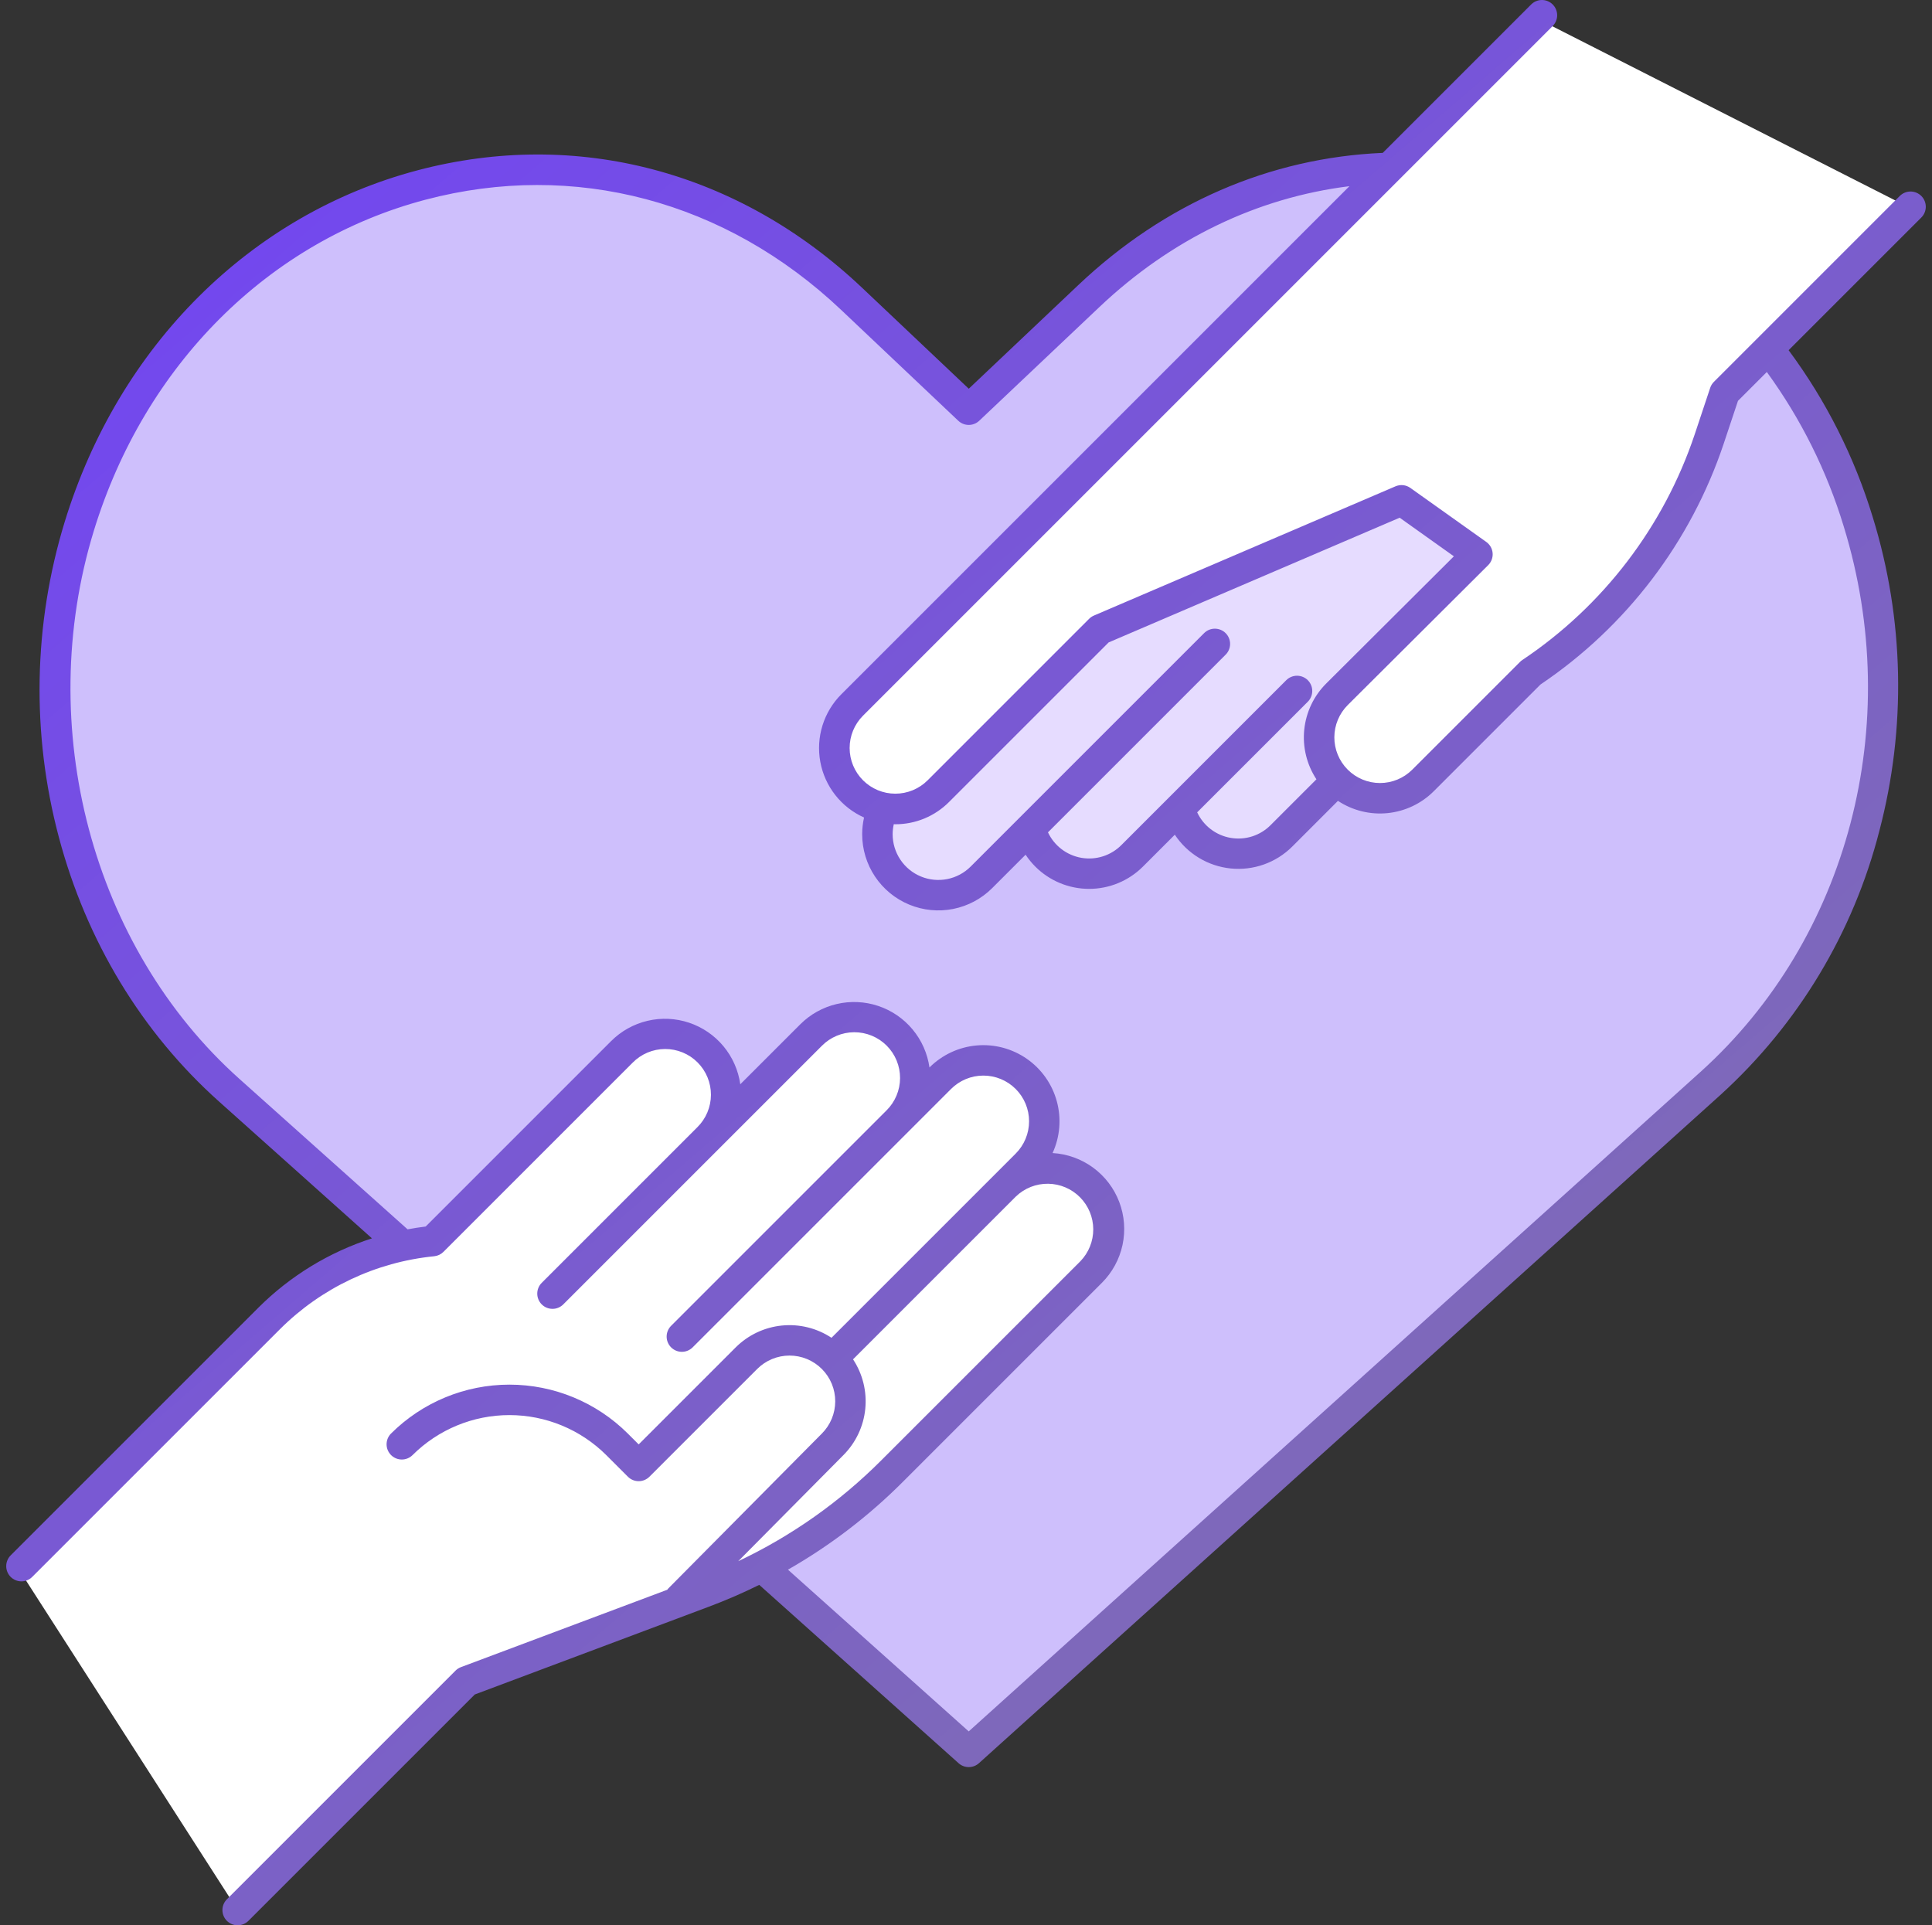 <svg width="290" height="289" viewBox="0 0 290 289" fill="none" xmlns="http://www.w3.org/2000/svg">
<rect x="0" y="0" width="290" height="289" fill="#333333" stroke="none"/>
<path d="M127.821 44.85L145.414 61.498L163.452 44.428C202.091 7.862 262.696 25.658 278.932 78.337C288.286 108.685 279.488 142.133 256.766 162.61L145.414 262.968L34.38 163.625C11.474 143.131 2.546 109.533 11.896 79.013C28.118 26.058 89.007 8.116 127.821 44.85Z" fill="#CEBFFC"/>
<path d="M163.779 178.011C162.063 176.296 159.737 175.333 157.311 175.333C154.886 175.333 152.559 176.296 150.844 178.011L154.077 174.778C154.927 173.929 155.6 172.921 156.06 171.811C156.52 170.701 156.756 169.512 156.756 168.311C156.756 167.109 156.52 165.92 156.06 164.81C155.6 163.701 154.927 162.692 154.077 161.843C152.362 160.128 150.036 159.164 147.61 159.164C145.184 159.164 142.858 160.128 141.143 161.843L134.675 168.311C136.39 166.595 137.354 164.269 137.354 161.843C137.354 159.418 136.39 157.091 134.675 155.376C132.96 153.661 130.633 152.697 128.208 152.697C125.782 152.697 123.456 153.661 121.74 155.376L106.192 170.925C107.907 169.209 108.87 166.883 108.87 164.457C108.87 162.032 107.907 159.705 106.191 157.99C104.476 156.275 102.15 155.311 99.724 155.311C97.298 155.311 94.972 156.275 93.257 157.99L64.949 186.298C55.67 187.213 46.996 191.316 40.403 197.909L2.792 235.517L35.673 286.713L70 252.386L105.613 239.032C116.24 235.046 125.891 228.832 133.917 220.807L134.674 220.05L163.779 190.946C165.494 189.231 166.457 186.904 166.457 184.479C166.457 182.053 165.494 179.727 163.779 178.011Z" fill="white"/>
<path d="M200.672 52.47L134.38 118.762C132.666 120.477 131.702 122.803 131.702 125.228C131.702 127.654 132.666 129.98 134.38 131.695C136.096 133.41 138.422 134.373 140.847 134.373C143.273 134.373 145.599 133.41 147.314 131.695L154.654 124.355C155.065 125.908 155.879 127.324 157.015 128.46C158.73 130.174 161.057 131.138 163.482 131.138C165.907 131.138 168.233 130.174 169.949 128.46L177.055 121.354C177.466 122.906 178.28 124.323 179.414 125.461C180.548 126.598 181.962 127.417 183.514 127.834C185.065 128.251 186.699 128.251 188.25 127.835C189.802 127.418 191.216 126.6 192.35 125.463L233.008 84.805L200.672 52.47Z" fill="#E6DCFF"/>
<path d="M127.912 105.823C126.197 107.538 125.233 109.865 125.233 112.29C125.233 114.716 126.197 117.042 127.912 118.758C128.761 119.607 129.77 120.281 130.88 120.74C131.989 121.2 133.179 121.437 134.38 121.437C135.581 121.437 136.77 121.2 137.88 120.74C138.99 120.281 139.998 119.607 140.847 118.758L165.1 94.504L210.374 75.102L221.769 83.212L200.691 104.212C199.84 105.06 199.165 106.067 198.703 107.176C198.242 108.286 198.004 109.475 198.003 110.676C198.002 111.878 198.237 113.068 198.697 114.178C199.156 115.288 199.83 116.297 200.679 117.146C201.528 117.995 202.535 118.668 203.644 119.127C204.752 119.586 205.94 119.823 207.14 119.823C208.34 119.823 209.529 119.586 210.637 119.127C211.746 118.668 212.753 117.995 213.602 117.146L229.776 100.969C242.352 92.585 251.774 80.25 256.553 65.912L258.88 58.931L286.636 31.178L230.878 2.858L127.912 105.823Z" fill="white"/>
<path d="M288.397 29.417C288.184 29.205 287.932 29.036 287.655 28.922C287.377 28.807 287.08 28.747 286.78 28.747C286.479 28.747 286.182 28.807 285.905 28.922C285.627 29.036 285.375 29.205 285.163 29.417L257.261 57.319C257.009 57.569 256.82 57.875 256.708 58.212L254.384 65.194C249.744 79.038 240.644 90.952 228.508 99.071C228.383 99.154 228.266 99.25 228.16 99.357L211.986 115.531C210.701 116.815 208.959 117.537 207.142 117.537C205.326 117.537 203.584 116.815 202.299 115.531L202.291 115.521L202.286 115.517C201.004 114.23 200.286 112.486 200.29 110.67C200.293 108.853 201.018 107.112 202.305 105.83L223.383 84.831C223.619 84.596 223.8 84.313 223.915 84.001C224.03 83.688 224.076 83.355 224.049 83.023C224.021 82.692 223.922 82.37 223.758 82.081C223.593 81.791 223.368 81.541 223.097 81.348L211.698 73.239C211.378 73.011 211.006 72.87 210.616 72.828C210.226 72.786 209.832 72.846 209.471 73L164.197 92.402C163.93 92.517 163.687 92.681 163.481 92.887L139.23 117.141C137.942 118.422 136.199 119.14 134.383 119.137C132.567 119.135 130.826 118.412 129.542 117.128C128.258 115.844 127.535 114.103 127.533 112.286C127.53 110.47 128.248 108.727 129.529 107.44L233.066 3.904C233.495 3.475 233.736 2.893 233.736 2.287C233.736 1.68 233.495 1.099 233.066 0.67C232.638 0.241 232.056 6.39003e-09 231.45 0C230.843 -6.39004e-09 230.262 0.241 229.833 0.67L207.556 22.947C190.598 23.682 174.822 30.52 161.881 42.767L145.415 58.349L129.394 43.189C110.897 25.684 86.591 19.257 62.707 25.555C37.621 32.171 17.809 51.904 9.71 78.342C4.997 93.724 4.693 110.119 8.833 125.666C12.976 141.26 21.284 154.976 32.856 165.329L55.831 185.886C49.406 187.957 43.564 191.522 38.784 196.289L1.602 233.471C1.174 233.9 0.933 234.481 0.933 235.088C0.933 235.694 1.174 236.276 1.602 236.705C2.031 237.134 2.613 237.374 3.219 237.374C3.826 237.374 4.407 237.134 4.836 236.705L42.018 199.526C48.24 193.313 56.42 189.444 65.169 188.573C65.695 188.521 66.187 188.289 66.561 187.915L94.965 159.512C95.6 158.866 96.357 158.353 97.191 158.001C98.026 157.649 98.921 157.466 99.827 157.463C100.733 157.459 101.63 157.635 102.467 157.98C103.305 158.324 104.065 158.832 104.706 159.472C105.346 160.112 105.853 160.873 106.198 161.71C106.543 162.548 106.718 163.445 106.715 164.35C106.711 165.256 106.528 166.152 106.176 166.986C105.825 167.821 105.311 168.577 104.666 169.212L81.315 192.563C81.103 192.775 80.934 193.027 80.819 193.305C80.704 193.582 80.645 193.879 80.644 194.18C80.644 194.48 80.703 194.778 80.818 195.055C80.933 195.333 81.101 195.585 81.313 195.798C81.526 196.01 81.778 196.179 82.055 196.294C82.332 196.409 82.63 196.468 82.93 196.468C83.231 196.469 83.528 196.41 83.806 196.295C84.083 196.18 84.335 196.012 84.548 195.8L123.353 156.995C123.988 156.349 124.745 155.836 125.579 155.484C126.414 155.132 127.309 154.949 128.215 154.946C129.12 154.942 130.018 155.118 130.855 155.463C131.692 155.807 132.453 156.315 133.093 156.955C133.734 157.595 134.241 158.356 134.586 159.193C134.931 160.031 135.106 160.928 135.103 161.833C135.099 162.739 134.916 163.635 134.564 164.469C134.213 165.304 133.699 166.06 133.054 166.695L100.717 199.033C100.296 199.463 100.062 200.042 100.065 200.644C100.068 201.246 100.309 201.823 100.735 202.248C101.16 202.674 101.737 202.915 102.339 202.918C102.941 202.922 103.52 202.687 103.95 202.267L142.755 163.463C144.041 162.176 145.786 161.453 147.605 161.453C149.425 161.452 151.17 162.175 152.457 163.461C153.744 164.747 154.467 166.492 154.467 168.311C154.468 170.13 153.746 171.876 152.459 173.162L149.269 176.353C149.254 176.368 149.238 176.38 149.224 176.394C149.21 176.408 149.212 176.41 149.205 176.417L124.811 200.811C122.612 199.357 119.979 198.708 117.356 198.973C114.734 199.238 112.284 200.4 110.42 202.264L95.867 216.816L94.249 215.199C89.529 210.489 83.133 207.844 76.464 207.844C69.796 207.844 63.399 210.489 58.679 215.199C58.258 215.63 58.024 216.209 58.027 216.811C58.03 217.413 58.271 217.989 58.697 218.415C59.122 218.841 59.699 219.081 60.3 219.085C60.903 219.088 61.482 218.854 61.912 218.433C65.774 214.58 71.008 212.415 76.464 212.415C81.92 212.415 87.153 214.58 91.016 218.433L94.25 221.666C94.679 222.095 95.26 222.336 95.867 222.336C96.473 222.336 97.054 222.095 97.483 221.666L113.652 205.498C114.288 204.859 115.045 204.351 115.878 204.005C116.712 203.659 117.605 203.48 118.507 203.48C119.41 203.479 120.303 203.657 121.137 204.002C121.971 204.348 122.728 204.854 123.365 205.493C124.003 206.131 124.508 206.889 124.853 207.723C125.197 208.557 125.373 209.451 125.371 210.354C125.369 211.256 125.189 212.149 124.842 212.982C124.494 213.814 123.986 214.57 123.346 215.206L100.308 238.445C100.253 238.506 100.202 238.569 100.153 238.636L69.193 250.246C68.887 250.36 68.609 250.539 68.379 250.77L34.056 285.096C33.627 285.525 33.386 286.107 33.386 286.713C33.386 287.319 33.627 287.901 34.055 288.33C34.484 288.759 35.066 289 35.672 289C36.278 289 36.86 288.759 37.289 288.331L71.266 254.354L106.415 241.173C109.001 240.203 111.519 239.112 113.967 237.9L143.89 264.672C144.31 265.048 144.855 265.255 145.418 265.254C145.982 265.253 146.526 265.044 146.945 264.666L258.297 164.308C269.918 153.729 278.188 139.979 282.089 124.756C286.169 109.275 285.832 92.962 281.117 77.663C278.377 68.634 274.101 60.144 268.478 52.568L288.397 32.652C288.609 32.44 288.778 32.188 288.893 31.91C289.008 31.633 289.067 31.335 289.067 31.035C289.067 30.734 289.008 30.437 288.893 30.159C288.778 29.882 288.609 29.63 288.397 29.417ZM142.463 120.376L166.408 96.434L210.095 77.711L218.233 83.506L199.075 102.593C197.208 104.453 196.041 106.902 195.773 109.523C195.504 112.145 196.15 114.778 197.601 116.978L190.733 123.846C189.96 124.628 189.009 125.211 187.962 125.546C186.915 125.881 185.802 125.958 184.719 125.77C183.636 125.583 182.614 125.136 181.74 124.469C180.866 123.802 180.166 122.933 179.701 121.937L196.305 105.336C196.733 104.907 196.974 104.326 196.975 103.719C196.975 103.113 196.734 102.531 196.305 102.102C195.876 101.673 195.295 101.432 194.688 101.432C194.082 101.432 193.5 101.673 193.071 102.102L168.329 126.844C167.556 127.624 166.606 128.206 165.56 128.54C164.514 128.875 163.402 128.952 162.32 128.765C161.238 128.578 160.217 128.133 159.344 127.467C158.471 126.801 157.771 125.934 157.304 124.94L183.972 98.272C184.401 97.844 184.642 97.262 184.643 96.656C184.643 96.049 184.402 95.468 183.973 95.039C183.544 94.61 182.963 94.369 182.356 94.369C181.75 94.368 181.168 94.609 180.739 95.038L145.697 130.08C144.738 131.039 143.515 131.692 142.185 131.956C140.854 132.22 139.475 132.084 138.222 131.564C136.969 131.045 135.898 130.165 135.144 129.037C134.391 127.909 133.989 126.583 133.989 125.226C133.99 124.718 134.048 124.211 134.16 123.716C134.234 123.716 134.307 123.727 134.381 123.727C135.883 123.73 137.37 123.436 138.758 122.861C140.145 122.286 141.404 121.441 142.463 120.376ZM126.588 218.433C128.451 216.57 129.614 214.12 129.879 211.499C130.144 208.878 129.497 206.245 128.045 204.046L152.503 179.588C153.803 178.346 155.538 177.664 157.335 177.689C159.132 177.713 160.848 178.442 162.114 179.719C163.379 180.995 164.093 182.717 164.101 184.515C164.11 186.312 163.413 188.041 162.16 189.33L132.3 219.19C126.064 225.442 118.795 230.57 110.813 234.347L126.588 218.433ZM276.748 79.013C285.907 108.732 277.463 140.88 255.235 160.913L145.409 259.895L118.275 235.618C124.592 232.011 130.396 227.573 135.534 222.423L165.394 192.563C166.953 191.007 168.029 189.033 168.493 186.88C168.956 184.726 168.786 182.485 168.004 180.426C167.222 178.366 165.861 176.577 164.085 175.274C162.31 173.97 160.195 173.208 157.996 173.08C159.112 170.643 159.336 167.891 158.63 165.306C157.924 162.72 156.331 160.465 154.131 158.934C151.931 157.403 149.263 156.694 146.594 156.93C143.924 157.167 141.422 158.333 139.525 160.227L139.515 160.237C139.218 158.134 138.341 156.156 136.982 154.524C135.623 152.892 133.837 151.671 131.823 150.998C129.808 150.325 127.647 150.227 125.58 150.715C123.513 151.202 121.623 152.256 120.122 153.758L111.119 162.758C110.824 160.656 109.948 158.677 108.591 157.044C107.233 155.411 105.447 154.19 103.433 153.516C101.419 152.843 99.257 152.744 97.191 153.232C95.124 153.719 93.234 154.773 91.733 156.275L63.899 184.109C62.984 184.217 62.08 184.364 61.179 184.531L35.905 161.921C13.836 142.173 5.063 109.123 14.082 79.681C21.715 54.767 40.328 36.187 63.872 29.977C86.189 24.09 108.926 30.117 126.25 46.511L143.842 63.158C144.267 63.561 144.829 63.785 145.414 63.785C145.999 63.785 146.561 63.561 146.986 63.158L165.024 46.089C175.815 35.876 188.69 29.674 202.556 27.947L126.295 104.207C124.984 105.515 124.011 107.123 123.46 108.891C122.908 110.659 122.795 112.534 123.13 114.356C123.464 116.177 124.237 117.89 125.381 119.346C126.525 120.802 128.006 121.959 129.697 122.715C129.511 123.539 129.417 124.38 129.416 125.224C129.416 127.485 130.086 129.696 131.342 131.576C132.598 133.456 134.383 134.921 136.472 135.787C138.561 136.653 140.859 136.88 143.077 136.439C145.295 135.998 147.332 134.91 148.931 133.312L153.946 128.297C154.37 128.937 154.856 129.534 155.398 130.077C156.459 131.139 157.719 131.981 159.106 132.556C160.493 133.131 161.979 133.426 163.48 133.426C164.982 133.426 166.468 133.131 167.855 132.556C169.242 131.981 170.502 131.139 171.563 130.077L176.344 125.295C177.28 126.708 178.518 127.896 179.968 128.772C181.419 129.649 183.046 130.192 184.732 130.363C186.418 130.534 188.121 130.328 189.718 129.761C191.314 129.193 192.765 128.278 193.965 127.082L200.831 120.215C203.029 121.668 205.661 122.318 208.282 122.054C210.903 121.789 213.353 120.628 215.216 118.765L231.232 102.749C244.12 94.066 253.782 81.374 258.72 66.64L260.876 60.17L265.206 55.84C270.322 62.865 274.223 70.697 276.748 79.013Z" fill="url(#paint0_linear_5947_2638)"/>
<defs>
<linearGradient id="paint0_linear_5947_2638" x1="41.187" y1="34" x2="247.404" y2="273.513" gradientUnits="userSpaceOnUse">
<stop stop-color="#7348EE"/>
<stop offset="1" stop-color="#8172AB"/>
</linearGradient>
</defs>
</svg>
